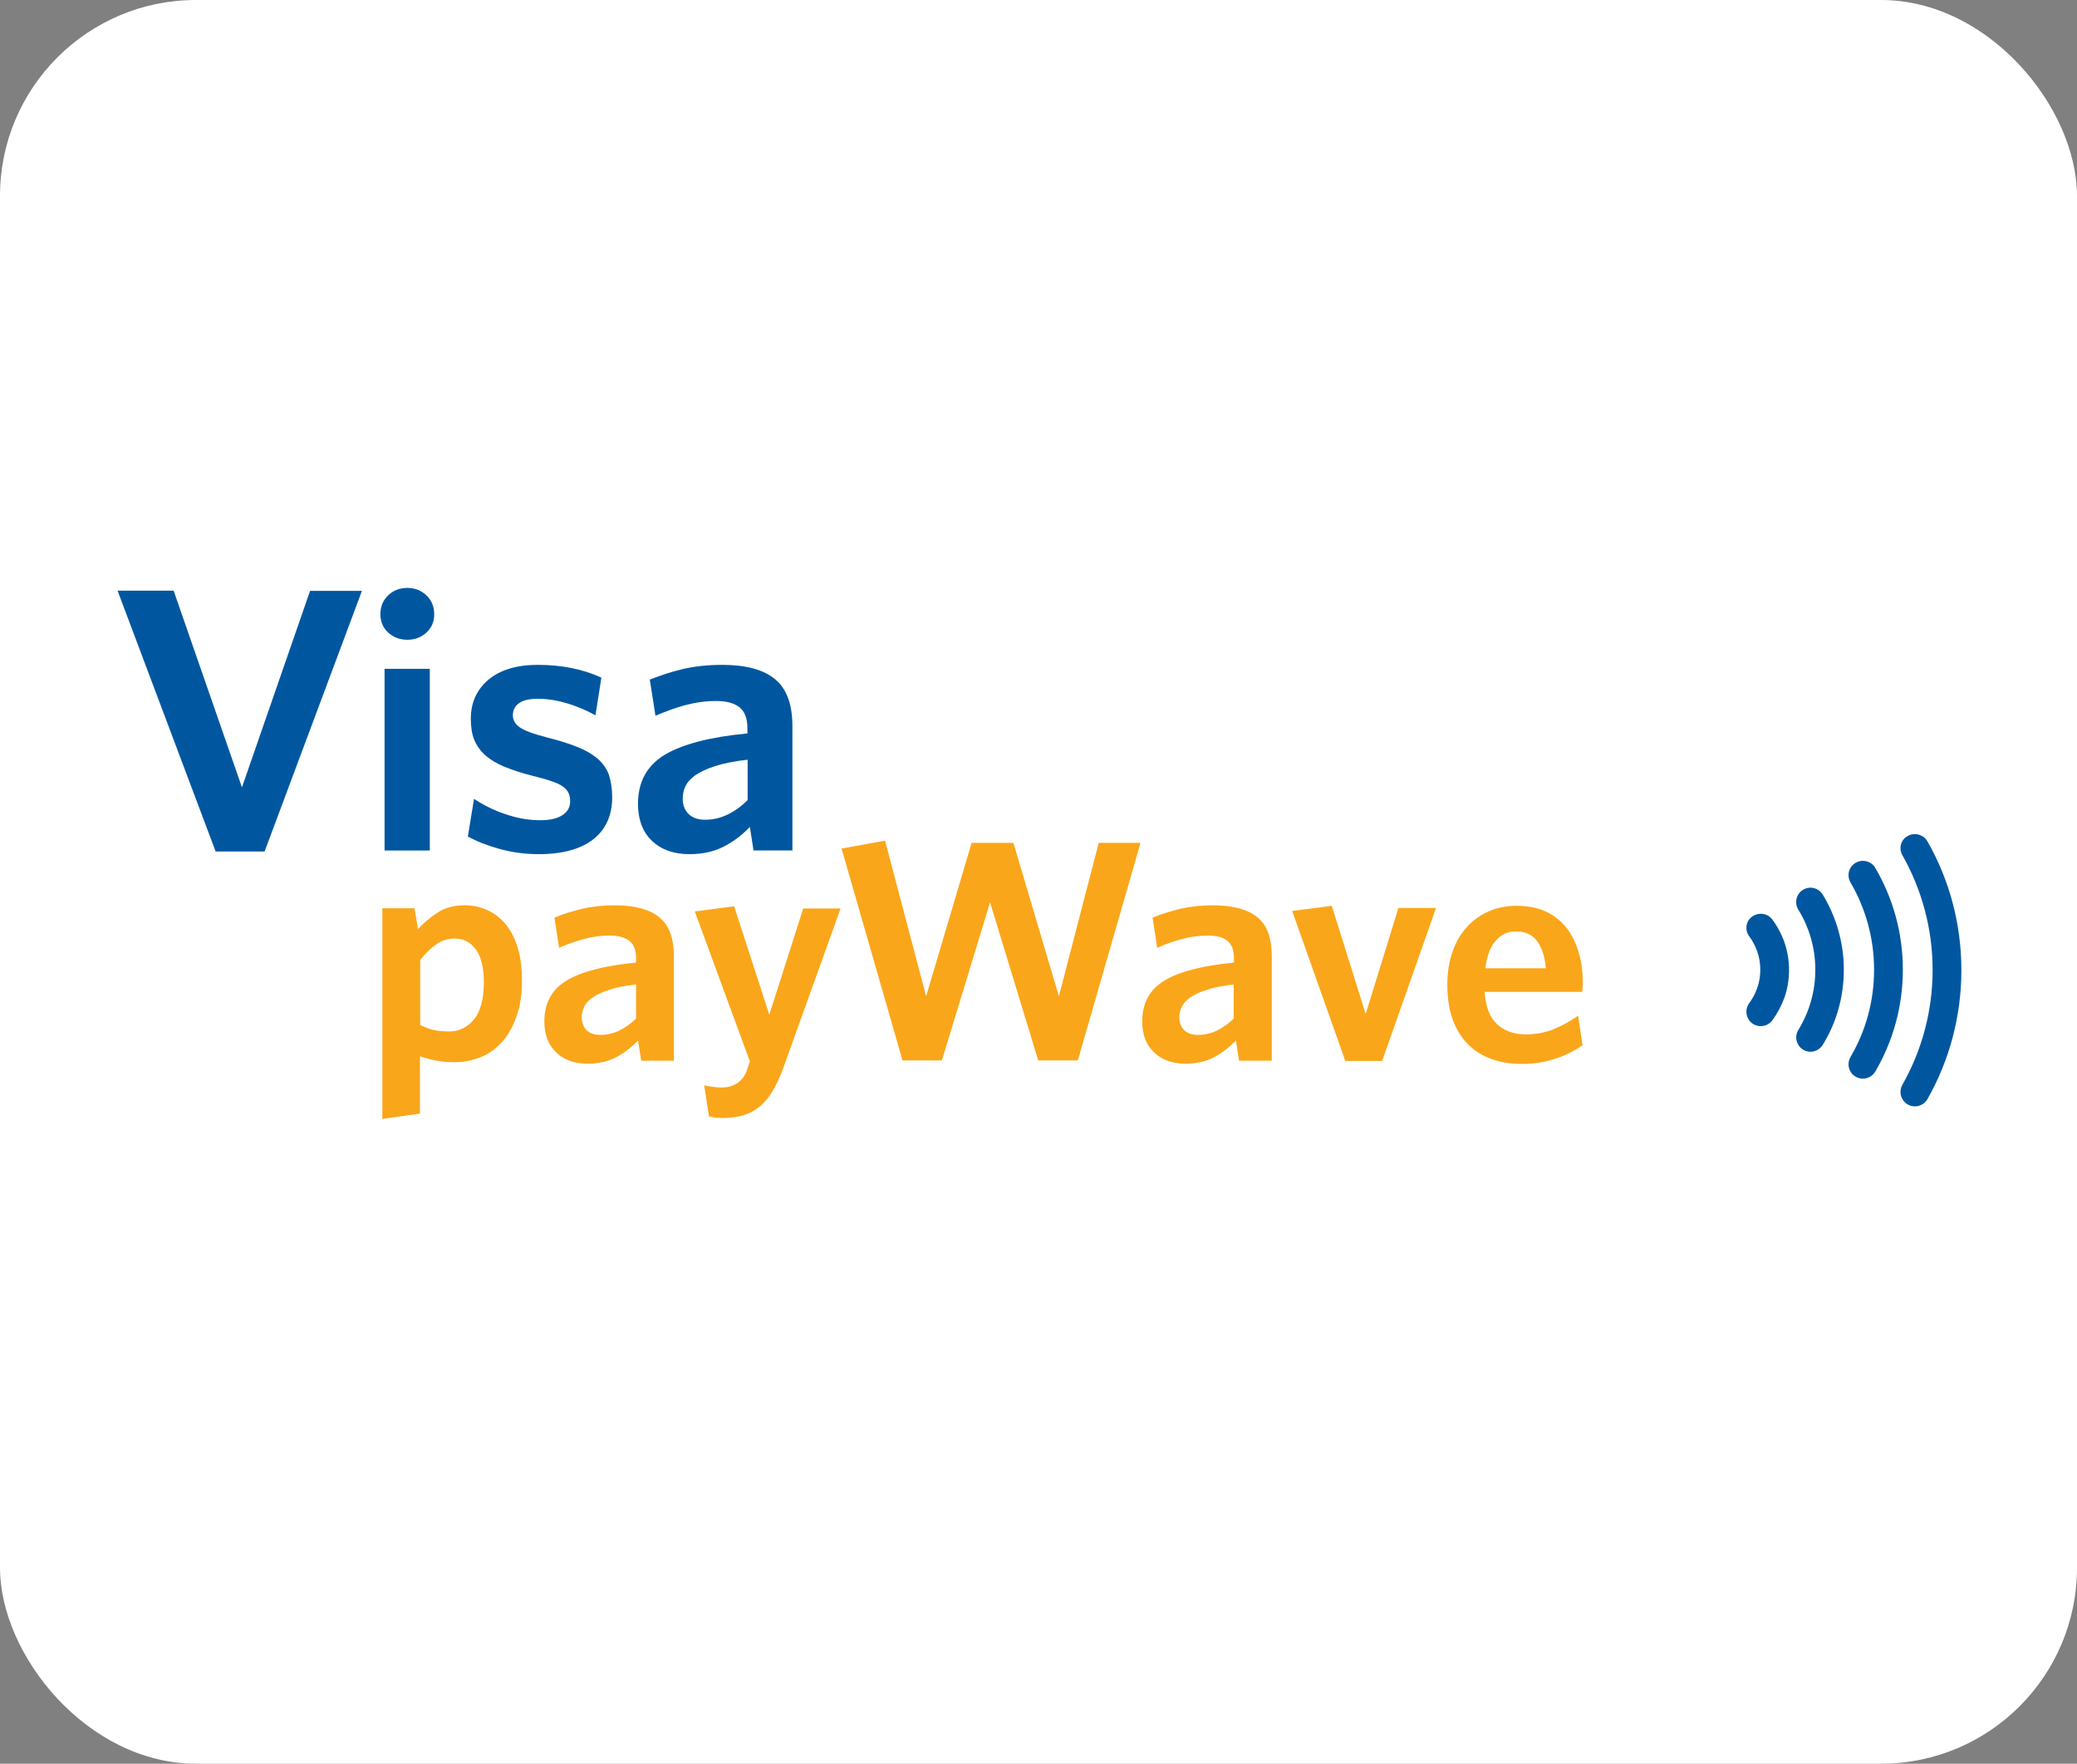 <svg width="106" height="90" viewBox="0 0 106 90" fill="none" xmlns="http://www.w3.org/2000/svg">
<rect x="0" y="0" width="106" height="90" fill="#808080" stroke="none"/>
<rect width="106" height="90" rx="10" fill="white"/>
<path fill-rule="evenodd" clip-rule="evenodd" d="M13.503 43.452H11.006L6 30.141H8.861L12.348 40.178L15.824 30.153H18.471L13.503 43.452Z" fill="#0057A0"/>
<path fill-rule="evenodd" clip-rule="evenodd" d="M19.626 34.128H21.935V43.4H19.626V34.128ZM22.161 31.343C22.161 31.731 22.023 32.045 21.759 32.283C21.496 32.522 21.17 32.647 20.793 32.647C20.404 32.647 20.078 32.522 19.815 32.283C19.551 32.045 19.413 31.731 19.413 31.343C19.413 30.941 19.551 30.627 19.815 30.376C20.078 30.125 20.404 30 20.793 30C21.17 30 21.483 30.125 21.759 30.376C22.023 30.627 22.161 30.953 22.161 31.343Z" fill="#0057A0"/>
<path fill-rule="evenodd" clip-rule="evenodd" d="M31.243 40.677C31.243 41.593 30.929 42.308 30.289 42.822C29.649 43.324 28.721 43.587 27.491 43.587C26.814 43.587 26.149 43.5 25.509 43.324C24.869 43.148 24.33 42.935 23.878 42.684L24.192 40.765C24.693 41.091 25.233 41.367 25.823 41.555C26.412 41.756 26.989 41.856 27.567 41.856C28.068 41.856 28.445 41.768 28.708 41.593C28.972 41.417 29.097 41.191 29.097 40.89C29.097 40.727 29.072 40.576 29.009 40.451C28.947 40.325 28.846 40.225 28.708 40.125C28.57 40.024 28.37 39.937 28.131 39.861C27.893 39.773 27.579 39.686 27.215 39.598C26.651 39.46 26.174 39.297 25.76 39.133C25.358 38.97 25.032 38.77 24.769 38.544C24.518 38.318 24.33 38.054 24.204 37.753C24.079 37.452 24.029 37.089 24.029 36.662C24.029 35.859 24.33 35.194 24.919 34.692C25.509 34.19 26.362 33.927 27.441 33.927C28.658 33.927 29.737 34.14 30.691 34.579L30.39 36.499C29.925 36.248 29.436 36.035 28.922 35.884C28.407 35.733 27.918 35.658 27.454 35.658C27.015 35.658 26.688 35.733 26.488 35.884C26.274 36.035 26.174 36.248 26.174 36.499C26.174 36.737 26.287 36.95 26.525 37.114C26.751 37.277 27.215 37.452 27.905 37.628C28.508 37.779 29.022 37.942 29.436 38.105C29.863 38.268 30.201 38.469 30.477 38.694C30.741 38.92 30.942 39.196 31.067 39.51C31.18 39.861 31.243 40.238 31.243 40.677Z" fill="#0057A0"/>
<path fill-rule="evenodd" clip-rule="evenodd" d="M38.131 38.77C37.466 38.845 36.914 38.958 36.488 39.096C36.061 39.234 35.722 39.397 35.484 39.56C35.245 39.736 35.07 39.924 34.982 40.125C34.882 40.325 34.844 40.539 34.844 40.752C34.844 41.091 34.944 41.342 35.145 41.542C35.346 41.731 35.622 41.831 35.986 41.831C36.387 41.831 36.764 41.743 37.127 41.568C37.491 41.392 37.83 41.154 38.156 40.827V38.77H38.131ZM38.457 43.399L38.269 42.195C37.893 42.596 37.466 42.923 36.964 43.186C36.462 43.45 35.873 43.587 35.183 43.587C34.392 43.587 33.752 43.362 33.276 42.91C32.799 42.458 32.56 41.819 32.56 41.016C32.56 39.886 33.025 39.058 33.941 38.506C34.856 37.967 36.262 37.603 38.144 37.427V37.151C38.144 36.649 38.006 36.298 37.73 36.085C37.454 35.871 37.065 35.771 36.55 35.771C36.011 35.771 35.484 35.846 34.969 35.984C34.455 36.122 33.953 36.311 33.451 36.524L33.163 34.679C33.702 34.466 34.267 34.278 34.856 34.14C35.446 34.002 36.111 33.927 36.851 33.927C38.056 33.927 38.959 34.165 39.549 34.654C40.139 35.131 40.44 35.934 40.44 37.038V43.399H38.457Z" fill="#0057A0"/>
<path fill-rule="evenodd" clip-rule="evenodd" d="M19.513 57.1V46.348H21.156L21.332 47.414C21.608 47.1 21.947 46.825 22.323 46.574C22.7 46.323 23.164 46.197 23.716 46.197C24.117 46.197 24.506 46.273 24.858 46.436C25.209 46.586 25.522 46.825 25.786 47.138C26.049 47.452 26.263 47.853 26.413 48.33C26.564 48.807 26.639 49.371 26.639 50.024C26.639 50.739 26.551 51.366 26.351 51.893C26.162 52.42 25.911 52.859 25.598 53.198C25.284 53.537 24.933 53.788 24.519 53.951C24.105 54.114 23.678 54.202 23.226 54.202C22.85 54.202 22.511 54.177 22.223 54.114C21.922 54.051 21.658 53.989 21.432 53.901V56.824L19.513 57.1ZM24.694 50.124C24.694 49.371 24.556 48.819 24.28 48.443C24.004 48.067 23.64 47.891 23.201 47.891C22.863 47.891 22.549 47.991 22.26 48.192C21.972 48.393 21.708 48.656 21.445 48.983V52.307C21.683 52.42 21.909 52.508 22.122 52.558C22.336 52.608 22.612 52.633 22.938 52.633C23.44 52.633 23.854 52.42 24.192 52.019C24.519 51.617 24.694 50.977 24.694 50.124ZM32.461 50.237C31.909 50.3 31.444 50.388 31.081 50.513C30.717 50.626 30.441 50.764 30.24 50.902C30.039 51.04 29.889 51.203 29.813 51.379C29.738 51.554 29.688 51.73 29.688 51.906C29.688 52.182 29.776 52.408 29.939 52.571C30.102 52.734 30.34 52.809 30.641 52.809C30.98 52.809 31.294 52.734 31.595 52.596C31.896 52.445 32.185 52.245 32.461 51.981V50.237ZM32.724 54.114L32.561 53.098C32.247 53.424 31.884 53.712 31.469 53.938C31.055 54.164 30.554 54.277 29.976 54.277C29.311 54.277 28.785 54.089 28.383 53.7C27.982 53.324 27.781 52.797 27.781 52.119C27.781 51.178 28.17 50.475 28.935 50.024C29.7 49.572 30.88 49.271 32.461 49.12V48.895C32.461 48.481 32.348 48.179 32.109 48.004C31.884 47.828 31.545 47.74 31.118 47.74C30.666 47.74 30.227 47.803 29.801 47.916C29.374 48.029 28.948 48.179 28.534 48.368L28.295 46.825C28.747 46.636 29.211 46.498 29.713 46.373C30.202 46.26 30.767 46.197 31.382 46.197C32.385 46.197 33.138 46.398 33.64 46.799C34.142 47.201 34.393 47.866 34.393 48.807V54.127H32.724V54.114ZM39.963 54.528C39.788 55.005 39.599 55.406 39.399 55.733C39.198 56.059 38.972 56.31 38.721 56.51C38.47 56.699 38.194 56.837 37.906 56.924C37.605 57 37.266 57.05 36.889 57.05C36.714 57.05 36.576 57.037 36.475 57.025C36.363 57.012 36.275 56.987 36.187 56.975L35.936 55.381C36.061 55.406 36.2 55.444 36.35 55.456C36.501 55.481 36.664 55.494 36.839 55.494C37.115 55.494 37.366 55.431 37.592 55.293C37.818 55.155 37.981 54.955 38.094 54.679L38.27 54.164L35.459 46.511L37.467 46.247L39.261 51.78L40.992 46.36H42.899L39.963 54.528ZM55.007 54.114H52.987L50.528 46.047L48.068 54.114H46.061L42.949 43.299L45.17 42.898L47.265 50.839L49.587 43.01H51.719L54.041 50.839L56.073 43.01H58.206L55.007 54.114ZM62.961 50.237C62.409 50.3 61.945 50.388 61.581 50.513C61.217 50.626 60.941 50.764 60.74 50.902C60.539 51.04 60.401 51.203 60.314 51.379C60.226 51.554 60.188 51.73 60.188 51.906C60.188 52.182 60.276 52.408 60.439 52.571C60.602 52.734 60.841 52.809 61.142 52.809C61.48 52.809 61.794 52.734 62.095 52.596C62.396 52.445 62.685 52.245 62.961 51.981V50.237ZM63.237 54.114L63.074 53.098C62.76 53.424 62.396 53.712 61.982 53.938C61.568 54.164 61.066 54.277 60.489 54.277C59.824 54.277 59.297 54.089 58.896 53.7C58.495 53.324 58.294 52.797 58.294 52.119C58.294 51.178 58.683 50.475 59.448 50.024C60.213 49.572 61.393 49.271 62.974 49.12V48.895C62.974 48.481 62.861 48.179 62.635 48.004C62.409 47.828 62.07 47.74 61.644 47.74C61.192 47.74 60.753 47.803 60.326 47.916C59.9 48.029 59.473 48.179 59.059 48.368L58.821 46.825C59.272 46.636 59.749 46.498 60.238 46.373C60.728 46.26 61.292 46.197 61.907 46.197C62.911 46.197 63.664 46.398 64.165 46.799C64.667 47.201 64.906 47.866 64.906 48.807V54.127H63.237V54.114ZM70.539 54.139H68.657L65.947 46.486L67.967 46.222L69.698 51.743L71.367 46.335H73.287L70.539 54.139ZM78.431 48.004C78.18 47.678 77.829 47.527 77.352 47.527C76.963 47.527 76.624 47.678 76.348 47.991C76.059 48.292 75.884 48.769 75.809 49.409H78.895C78.832 48.782 78.682 48.318 78.431 48.004ZM80.777 50.137C80.777 50.225 80.777 50.312 80.764 50.4C80.764 50.488 80.752 50.551 80.752 50.614H75.771C75.821 51.379 76.034 51.931 76.411 52.27C76.775 52.608 77.264 52.784 77.866 52.784C78.368 52.784 78.832 52.696 79.259 52.533C79.685 52.358 80.112 52.132 80.539 51.831L80.764 53.336C80.35 53.625 79.886 53.863 79.372 54.026C78.857 54.202 78.293 54.29 77.665 54.29C77.113 54.29 76.612 54.214 76.147 54.051C75.683 53.888 75.282 53.65 74.955 53.324C74.617 52.997 74.353 52.583 74.152 52.069C73.964 51.554 73.864 50.952 73.864 50.262C73.864 49.635 73.952 49.07 74.127 48.569C74.303 48.067 74.554 47.64 74.868 47.301C75.181 46.95 75.558 46.687 75.997 46.498C76.436 46.31 76.9 46.222 77.402 46.222C77.979 46.222 78.481 46.323 78.907 46.523C79.334 46.724 79.685 47.013 79.961 47.364C80.237 47.728 80.438 48.142 80.576 48.631C80.714 49.07 80.777 49.597 80.777 50.137Z" fill="#FAA61A"/>
<path fill-rule="evenodd" clip-rule="evenodd" d="M89.272 47.778C89.448 48.016 89.586 48.279 89.686 48.568C89.786 48.857 89.837 49.158 89.837 49.484C89.837 49.81 89.786 50.111 89.686 50.4C89.586 50.688 89.448 50.952 89.272 51.19C89.034 51.516 89.096 51.968 89.422 52.219C89.749 52.457 90.2 52.395 90.451 52.068C90.715 51.705 90.928 51.303 91.079 50.877C91.229 50.437 91.304 49.973 91.304 49.496C91.304 49.02 91.229 48.555 91.079 48.116C90.928 47.677 90.715 47.276 90.451 46.924C90.213 46.598 89.749 46.535 89.422 46.774C89.096 47 89.034 47.464 89.272 47.778Z" fill="#0057A0"/>
<path fill-rule="evenodd" clip-rule="evenodd" d="M91.779 46.423C92.331 47.314 92.645 48.368 92.645 49.484C92.645 50.614 92.331 51.655 91.779 52.558C91.566 52.897 91.679 53.349 92.018 53.562C92.356 53.775 92.808 53.662 93.021 53.324C93.712 52.207 94.1 50.889 94.1 49.484C94.1 48.079 93.699 46.762 93.021 45.645C92.808 45.306 92.356 45.193 92.018 45.407C91.666 45.62 91.566 46.072 91.779 46.423Z" fill="#0057A0"/>
<path fill-rule="evenodd" clip-rule="evenodd" d="M94.44 45.031C95.205 46.336 95.644 47.867 95.644 49.485C95.644 51.116 95.205 52.635 94.44 53.939C94.239 54.291 94.352 54.742 94.703 54.943C95.055 55.144 95.494 55.031 95.707 54.68C96.598 53.149 97.112 51.38 97.112 49.485C97.112 47.591 96.598 45.809 95.707 44.291C95.506 43.94 95.055 43.827 94.703 44.028C94.352 44.228 94.239 44.68 94.44 45.031Z" fill="#0057A0"/>
<path fill-rule="evenodd" clip-rule="evenodd" d="M97.088 43.639C98.067 45.37 98.631 47.365 98.631 49.498C98.631 51.631 98.067 53.626 97.088 55.357C96.887 55.709 97.013 56.16 97.364 56.361C97.715 56.562 98.167 56.436 98.368 56.085C99.472 54.14 100.099 51.894 100.099 49.511C100.099 47.114 99.472 44.868 98.368 42.936C98.167 42.585 97.715 42.459 97.364 42.66C97.013 42.836 96.887 43.288 97.088 43.639Z" fill="#0057A0"/>
</svg>
